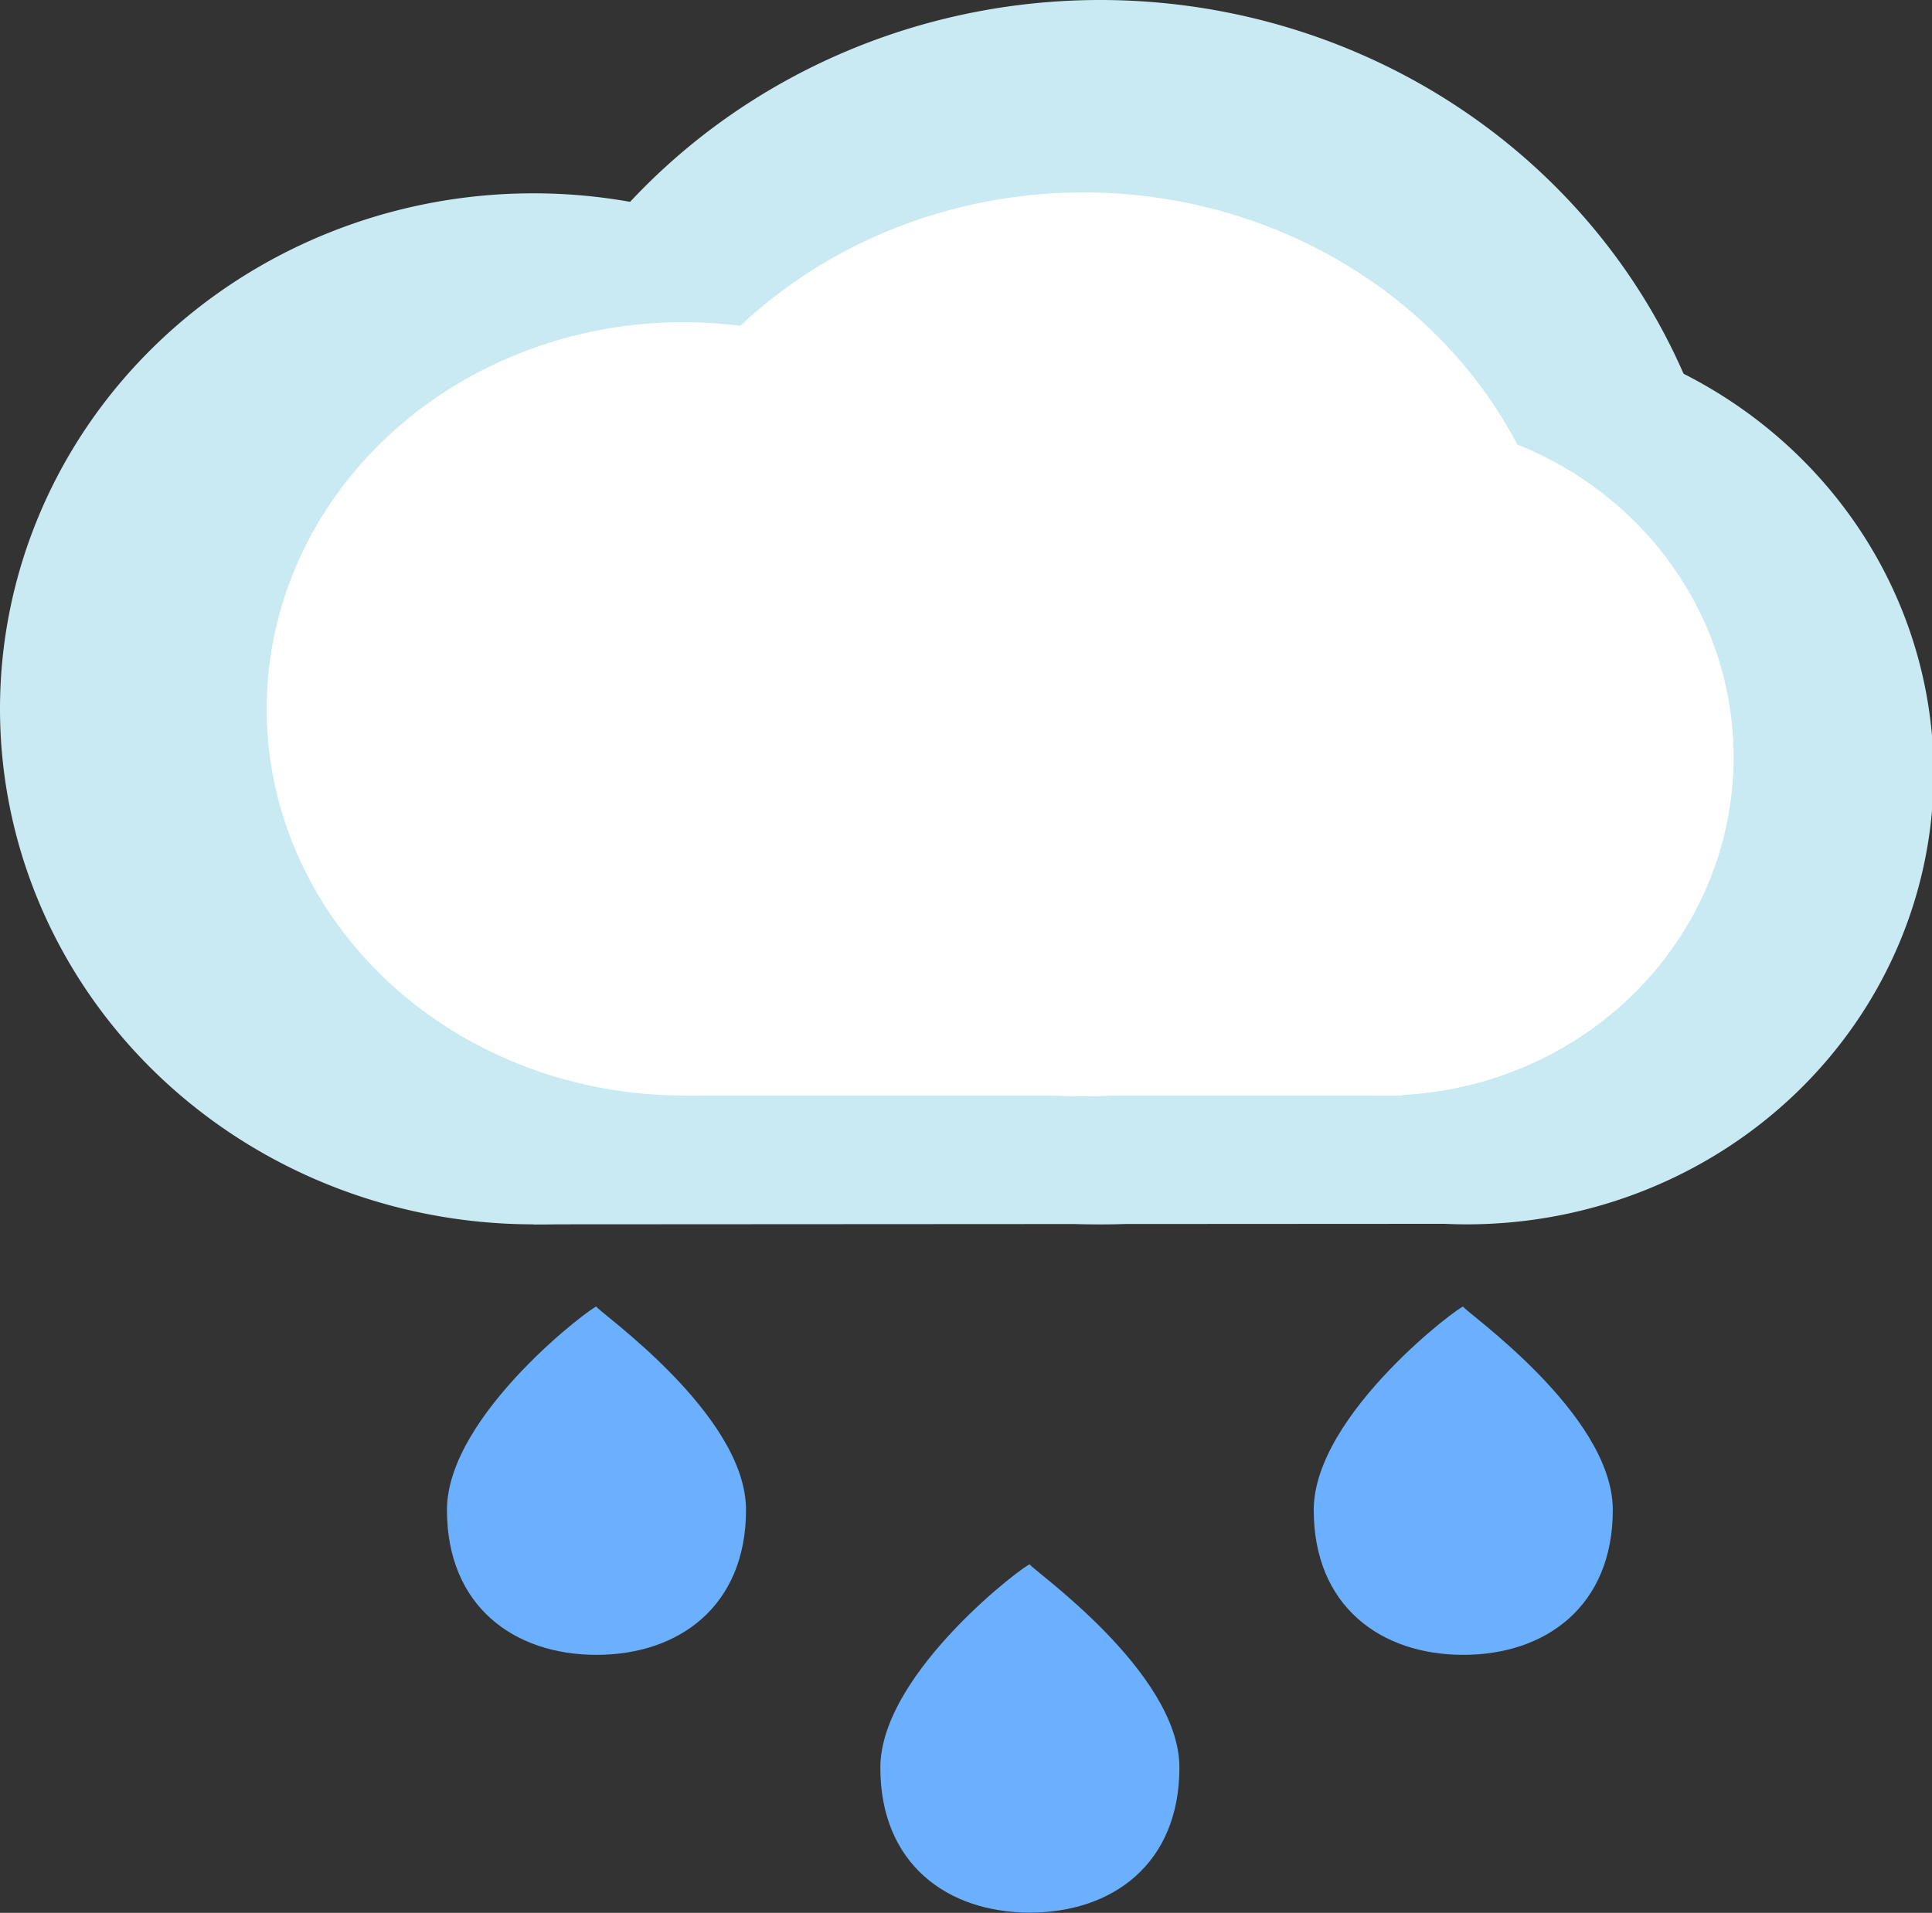 <?xml version="1.0" standalone="no"?><!DOCTYPE svg PUBLIC "-//W3C//DTD SVG 1.1//EN" "http://www.w3.org/Graphics/SVG/1.1/DTD/svg11.dtd"><svg t="1679892268221" class="icon" viewBox="0 0 1034 1024" version="1.1" xmlns="http://www.w3.org/2000/svg" p-id="1480" xmlns:xlink="http://www.w3.org/1999/xlink" width="201.953" height="200"><rect x="0" y="0" width="1034" height="1024" fill="#333333" stroke="none"/><path d="M249.799 327.708a339.005 327.708 0 1 0 678.01 0 339.005 327.708 0 1 0-678.01 0Z" fill="#C9EAF2" p-id="1481"></path><path d="M783.135 699.5c0 1.966 80.03 57.28 80.03 108.764s-35.841 77.615-80.03 77.615-80.03-26.079-80.03-77.563 80.03-110.748 80.03-108.816z" fill="#6BAFFF" p-id="1482"></path><path d="M0 379.451a285.485 275.964 0 1 0 570.97 0 285.485 275.964 0 1 0-570.97 0Z" fill="#C9EAF2" p-id="1483"></path><path d="M535.267 413.946a249.799 241.469 0 1 0 499.599 0 249.799 241.469 0 1 0-499.599 0Z" fill="#C9EAF2" p-id="1484"></path><path d="M285.52 655.415l487.888-0.276 10.159-178.031-548.617-54.037z" fill="#C9EAF2" p-id="1485"></path><path d="M321.171 344.955a258.717 241.469 0 1 0 517.433 0 258.717 241.469 0 1 0-517.433 0Z" fill="#FFFFFF" p-id="1486"></path><path d="M142.743 379.451a223.031 206.973 0 1 0 446.062 0 223.031 206.973 0 1 0-446.062 0Z" fill="#FFFFFF" p-id="1487"></path><path d="M553.119 405.323a187.345 181.102 0 1 0 374.691 0 187.345 181.102 0 1 0-374.691 0Z" fill="#FFFFFF" p-id="1488"></path><path d="M363.859 586.424h386.816l-78.684-138.482-267.151-6.899z" fill="#FFFFFF" p-id="1489"></path><path d="M551.187 837.483c0 1.966 80.03 57.28 80.03 108.764s-35.841 77.615-80.03 77.615-80.03-26.079-80.03-77.563 80.03-110.748 80.03-108.816z" fill="#6BAFFF" p-id="1490"></path><path d="M319.239 699.5c0 1.966 80.03 57.28 80.03 108.764s-35.841 77.615-80.03 77.615-80.03-26.079-80.03-77.563 80.03-110.748 80.03-108.816z" fill="#6BAFFF" p-id="1491"></path></svg>